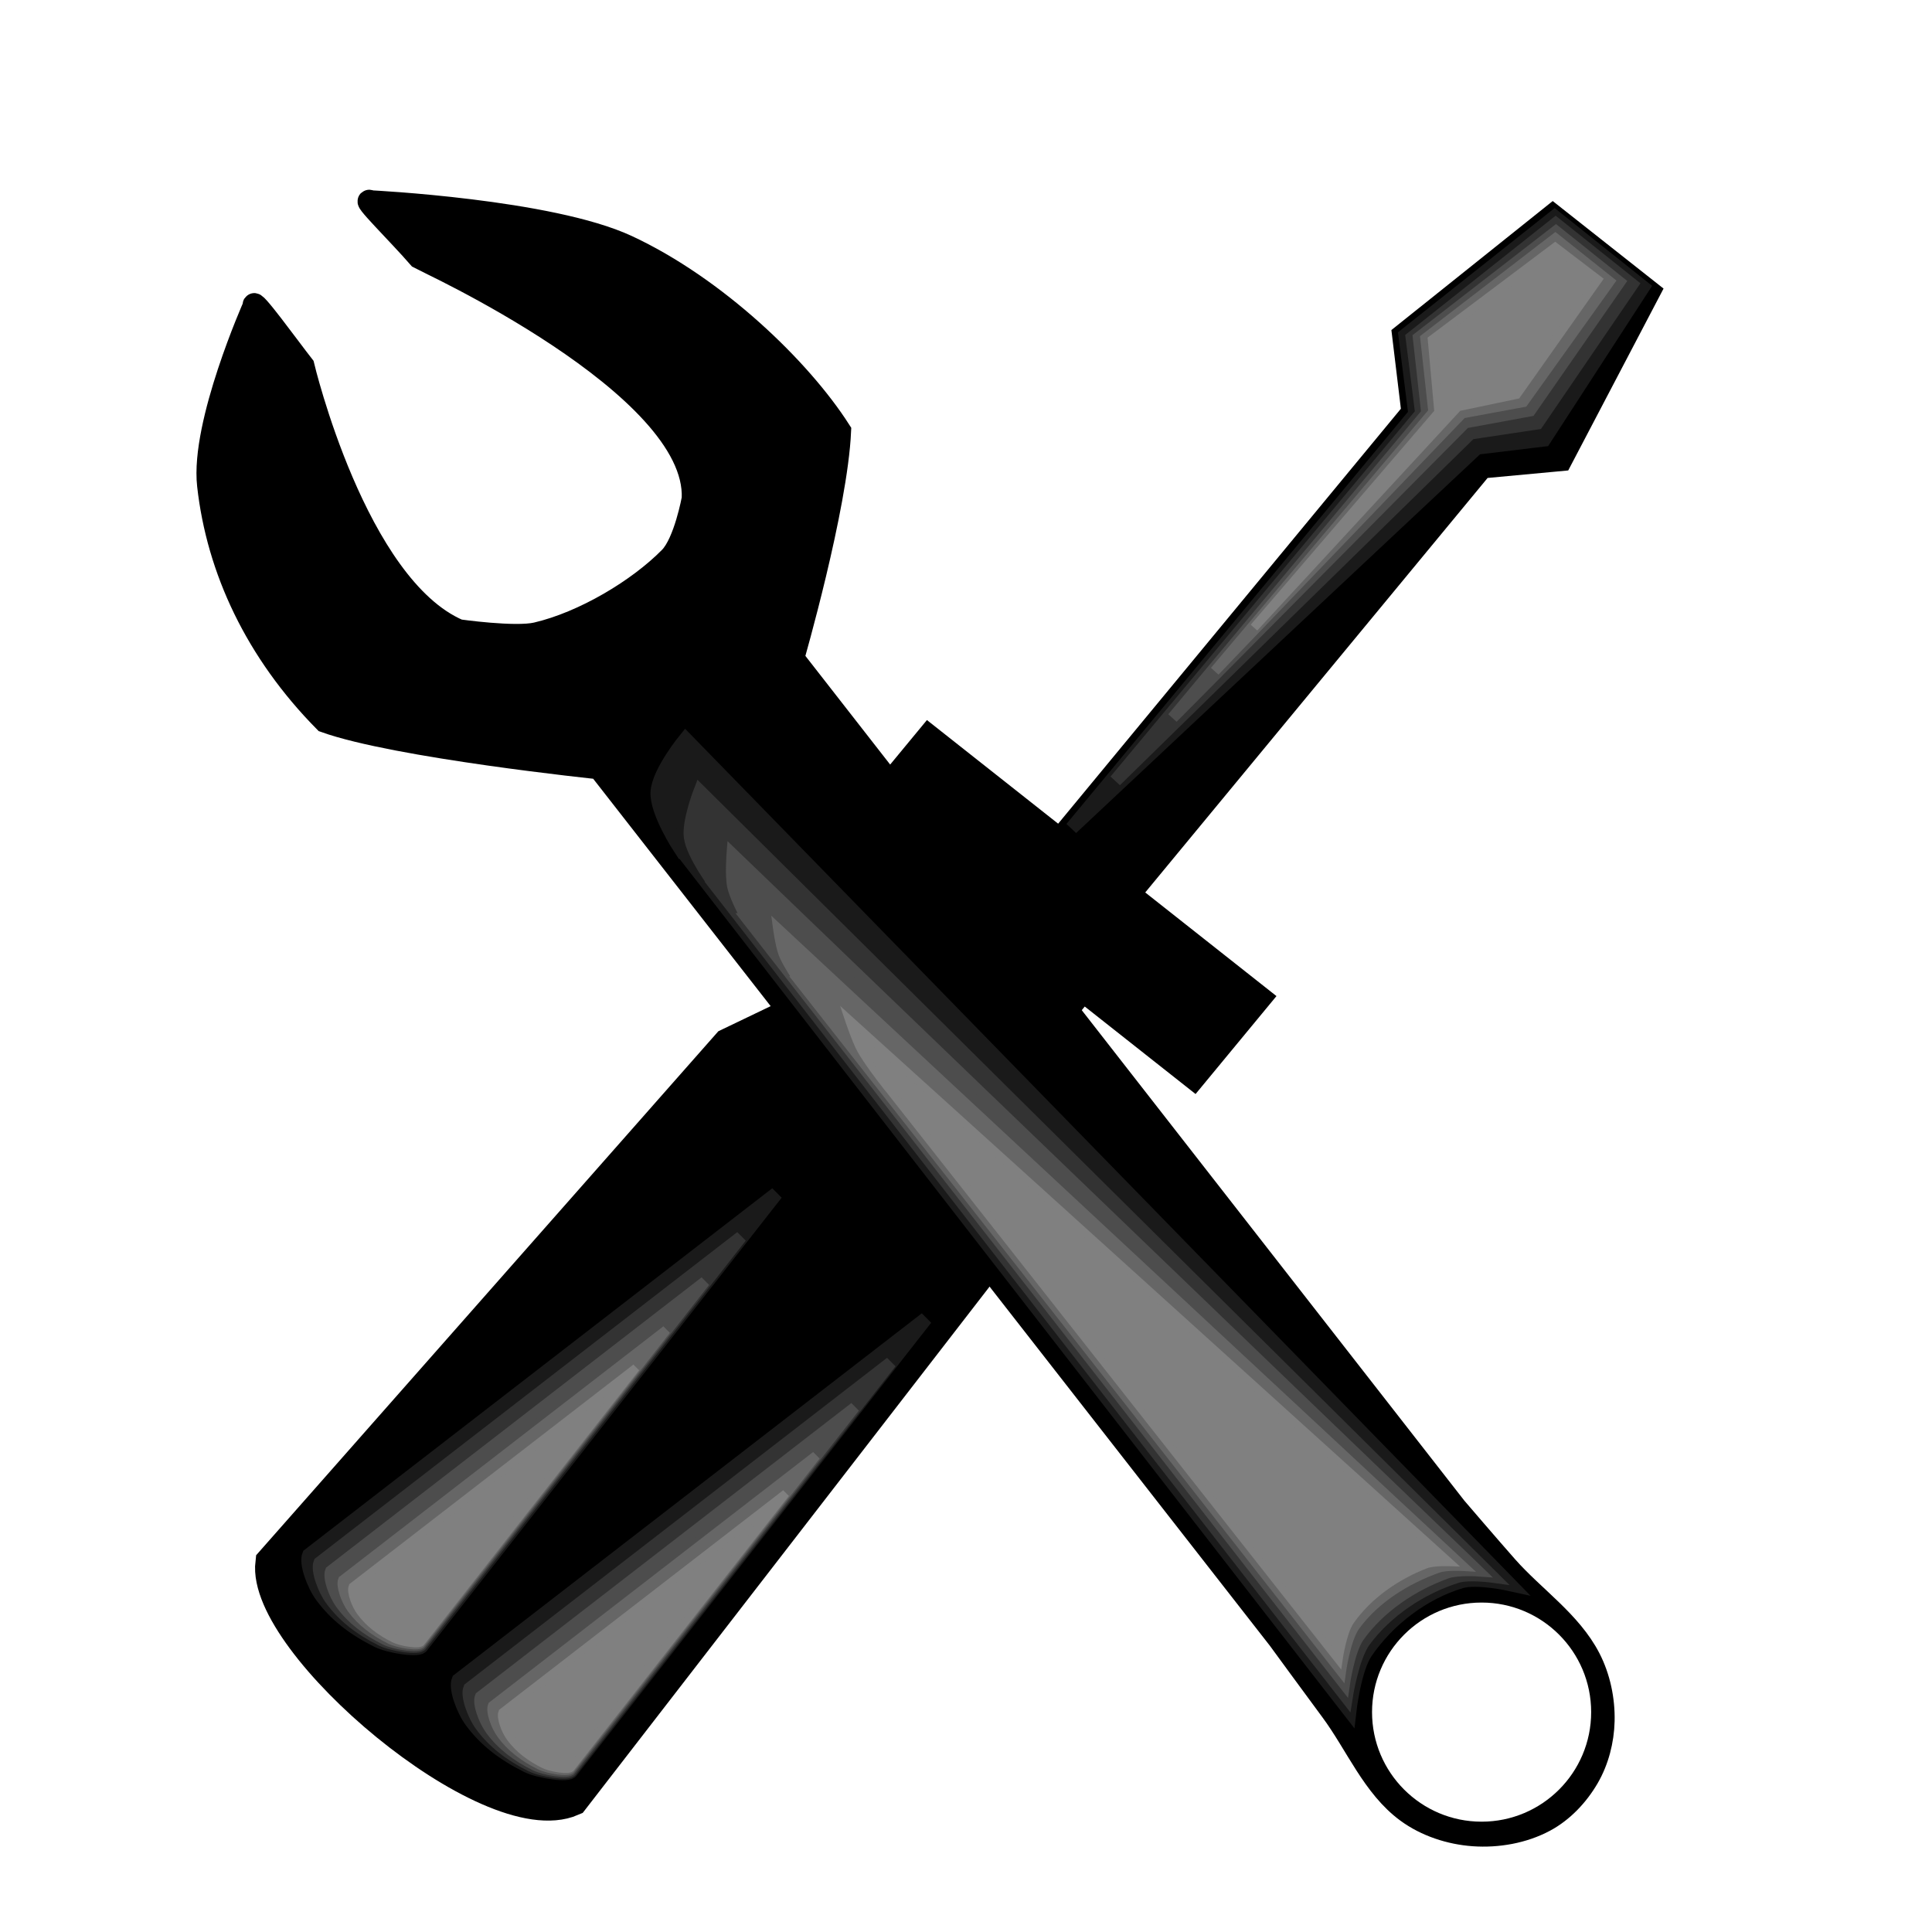 <?xml version="1.0" encoding="UTF-8" standalone="no"?>
<!-- Created with Inkscape (http://www.inkscape.org/) -->

<svg
   xmlns:dc="http://purl.org/dc/elements/1.1/"
   xmlns:cc="http://creativecommons.org/ns#"
   xmlns:rdf="http://www.w3.org/1999/02/22-rdf-syntax-ns#"
   xmlns:svg="http://www.w3.org/2000/svg"
   xmlns="http://www.w3.org/2000/svg"
   xmlns:sodipodi="http://sodipodi.sourceforge.net/DTD/sodipodi-0.dtd"
   xmlns:inkscape="http://www.inkscape.org/namespaces/inkscape"
   width="144"
   height="144"
   viewBox="0 0 144 144"
   id="svg3420"
   version="1.1"
   inkscape:version="0.91 r13725"
   sodipodi:docname="Utility.svg">
  <defs
     id="defs3422" />
  <sodipodi:namedview
     id="base"
     pagecolor="#ffffff"
     bordercolor="#666666"
     borderopacity="1.0"
     inkscape:pageopacity="0.0"
     inkscape:pageshadow="2"
     inkscape:zoom="4.5353536"
     inkscape:cx="44.293951"
     inkscape:cy="65.727196"
     inkscape:document-units="px"
     inkscape:current-layer="layer2"
     showgrid="false"
     units="px"
     inkscape:window-width="1600"
     inkscape:window-height="838"
     inkscape:window-x="-8"
     inkscape:window-y="-8"
     inkscape:window-maximized="1" />
  <g
     inkscape:label="Layer 1"
     inkscape:groupmode="layer"
     id="layer1"
     transform="translate(0,-908.362)"
     sodipodi:insensitive="true"
     style="display:inline">
    <path
       style="fill:#000000;fill-rule:evenodd;stroke:#000000;stroke-width:1.694px;stroke-linecap:butt;stroke-linejoin:miter;stroke-opacity:1"
       d="m 44.636,965.572 50.676,64.927 c 0,0 2.616,3.579 3.936,5.36 1.864,2.515 3.105,5.665 5.627,7.519 1.41,1.036 3.204,1.623 4.95,1.747 1.799,0.128 3.715,-0.208 5.305,-1.059 1.338,-0.716 2.457,-1.907 3.219,-3.22 0.73,-1.258 1.114,-2.756 1.148,-4.21 0.037,-1.596 -0.311,-3.256 -1.044,-4.674 -1.405,-2.717 -4.124,-4.518 -6.151,-6.809 -1.285,-1.453 -3.81,-4.4 -3.81,-4.4 L 59.097,957.43 c 0,0 3.234,-11.204 3.493,-16.951 -2.948,-4.62 -9.249,-10.679 -15.847,-13.754 -5.74,-2.675 -19.109,-3.332 -19.109,-3.332 -0.802,-0.419 2.044,2.352 3.633,4.188 0.128,0.082 20.778,9.484 20.39,17.948 0,0 -0.595,3.275 -1.71,4.408 -2.347,2.386 -6.41,4.826 -9.951,5.653 -1.609,0.376 -5.811,-0.224 -5.811,-0.224 -7.7,-3.31 -11.596,-19.734 -11.596,-19.734 -1.052,-1.345 -3.874,-5.249 -3.646,-4.477 0,0 -3.915,8.794 -3.407,13.368 0.698,6.295 3.579,12.426 8.683,17.599 5.299,1.904 20.411,3.477 20.411,3.477 z"
       id="path3340"
       inkscape:connector-curvature="0"
       sodipodi:nodetypes="ccaaaaaaaacccacccsscccaccc" />
    <path
       style="fill:#000000;fill-rule:evenodd;stroke:#000000;stroke-width:2.731px;stroke-linecap:butt;stroke-linejoin:miter;stroke-opacity:1"
       d="m 79.07,971.654 26.769,-32.409 -0.686,-5.691 10.582,-8.463 6.521,5.149 -6.235,11.896 -5.835,0.543 -26.768,32.408 9.781,7.724 -4.29,5.194 -8.259,-6.522 -2.231,2.701 -4.475,17.601 -31.377,40.587 c -6.072,2.64 -22.869,-11.662 -22.17,-17.507 l 33.985,-38.528 16.646,-7.99 2.231,-2.701 -8.259,-6.522 4.29,-5.194 z"
       id="path3358"
       inkscape:connector-curvature="0"
       sodipodi:nodetypes="ccccccccccccccccccccc" />
    <circle
       style="fill:#ffffff;fill-opacity:1;stroke:#808080;stroke-width:0;stroke-miterlimit:4;stroke-dasharray:none"
       id="path3736"
       cx="110.43"
       cy="1035.973"
       r="8.166" />
  </g>
  <g
     inkscape:groupmode="layer"
     id="layer2"
     inkscape:label="Shading"
     style="display:inline">
    <path
       style="display:inline;fill:#1a1a1a;fill-rule:evenodd;stroke:#1a1a1a;stroke-width:1px;stroke-linecap:butt;stroke-linejoin:miter;stroke-opacity:1"
       d="m 34.162,125.222 c -0.252,0.611 0.331,2.218 0.972,3.085 1.028,1.391 2.377,2.433 4.146,3.314 0.861,0.429 3.159,0.796 3.314,0.391 L 69.012,98.282 Z"
       id="path3510-8"
       inkscape:connector-curvature="0"
       sodipodi:nodetypes="cssccc" />
    <path
       style="display:inline;fill:#1a1a1a;fill-rule:evenodd;stroke:#1a1a1a;stroke-width:1px;stroke-linecap:butt;stroke-linejoin:miter;stroke-opacity:1"
       d="m 23.017,115.901 c -0.252,0.611 0.331,2.218 0.972,3.085 1.028,1.391 2.377,2.433 4.146,3.314 0.861,0.429 3.159,0.796 3.314,0.391 L 57.867,88.961 Z"
       id="path3510-8-0"
       inkscape:connector-curvature="0"
       sodipodi:nodetypes="cssccc" />
    <path
       style="fill:#1a1a1a;fill-rule:evenodd;stroke:#1a1a1a;stroke-width:0.992px;stroke-linecap:butt;stroke-linejoin:miter;stroke-opacity:1"
       d="m 79.868,61.728 25.593,-30.883 -0.74,-5.862 11.153,-8.842 6.606,5.271 -7.381,11.374 -5.009,0.604 z"
       id="path3581"
       inkscape:connector-curvature="0"
       sodipodi:nodetypes="cccccccc" />
    <path
       style="display:inline;fill:#333333;fill-rule:evenodd;stroke:#333333;stroke-width:0.953px;stroke-linecap:butt;stroke-linejoin:miter;stroke-opacity:1"
       d="m 83.138,58.185 22.814,-27.385 -0.711,-5.627 10.706,-8.488 5.68,4.526 -7.049,10.322 -4.984,0.749 z"
       id="path3581-9"
       inkscape:connector-curvature="0"
       sodipodi:nodetypes="cccccccc" />
    <path
       style="display:inline;fill:#4d4d4d;fill-rule:evenodd;stroke:#4d4d4d;stroke-width:0.838px;stroke-linecap:butt;stroke-linejoin:miter;stroke-opacity:1"
       d="m 87.4,53.503 18.946,-22.716 -0.625,-5.615 10.249,-7.939 4.751,3.791 -6.668,9.593 -4.848,0.891 z"
       id="path3581-9-8"
       inkscape:connector-curvature="0"
       sodipodi:nodetypes="cccccccc" />
    <path
       style="display:inline;fill:#666666;fill-rule:evenodd;stroke:#666666;stroke-width:0.754px;stroke-linecap:butt;stroke-linejoin:miter;stroke-opacity:1"
       d="m 90.547,50.021 16.29,-19.316 -0.602,-5.482 9.691,-7.456 4.042,3.216 -6.429,8.984 -4.558,0.841 z"
       id="path3581-9-8-8"
       inkscape:connector-curvature="0"
       sodipodi:nodetypes="cccccccc" />
    <path
       style="display:inline;fill:#808080;fill-rule:evenodd;stroke:#808080;stroke-width:0.65px;stroke-linecap:butt;stroke-linejoin:miter;stroke-opacity:1"
       d="m 93.469,46.774 13.765,-16.043 -0.491,-5.414 9.171,-6.894 3.172,2.421 -6.048,8.562 -4.37,0.918 z"
       id="path3581-9-8-8-5"
       inkscape:connector-curvature="0"
       sodipodi:nodetypes="cccccccc" />
    <path
       style="display:inline;fill:#333333;fill-rule:evenodd;stroke:#333333;stroke-width:0.901px;stroke-linecap:butt;stroke-linejoin:miter;stroke-opacity:1"
       d="m 23.815,116.473 c -0.227,0.551 0.298,1.999 0.876,2.781 0.927,1.254 2.143,2.193 3.737,2.987 0.776,0.386 2.847,0.718 2.988,0.352 l 23.813,-30.403 z"
       id="path3510-8-0-1"
       inkscape:connector-curvature="0"
       sodipodi:nodetypes="cssccc" />
    <path
       style="display:inline;fill:#4d4d4d;fill-rule:evenodd;stroke:#4d4d4d;stroke-width:0.801px;stroke-linecap:butt;stroke-linejoin:miter;stroke-opacity:1"
       d="m 24.63,117.095 c -0.202,0.489 0.265,1.776 0.778,2.471 0.823,1.114 1.904,1.949 3.32,2.653 0.69,0.343 2.529,0.637 2.654,0.313 L 52.537,95.523 Z"
       id="path3510-8-0-1-4"
       inkscape:connector-curvature="0"
       sodipodi:nodetypes="cssccc" />
    <path
       style="display:inline;fill:#666666;fill-rule:evenodd;stroke:#666666;stroke-width:0.692px;stroke-linecap:butt;stroke-linejoin:miter;stroke-opacity:1"
       d="m 25.544,117.769 c -0.174,0.423 0.229,1.535 0.672,2.135 0.711,0.962 1.645,1.684 2.868,2.293 0.596,0.297 2.185,0.551 2.293,0.27 L 49.656,99.13 Z"
       id="path3510-8-0-1-4-5"
       inkscape:connector-curvature="0"
       sodipodi:nodetypes="cssccc" />
    <path
       style="display:inline;fill:#808080;fill-rule:evenodd;stroke:#808080;stroke-width:0.606px;stroke-linecap:butt;stroke-linejoin:miter;stroke-opacity:1"
       d="m 26.287,118.262 c -0.153,0.37 0.2,1.344 0.589,1.869 0.623,0.843 1.44,1.474 2.511,2.007 0.522,0.26 1.913,0.482 2.008,0.237 l 16.002,-20.43 z"
       id="path3510-8-0-1-4-5-7"
       inkscape:connector-curvature="0"
       sodipodi:nodetypes="cssccc" />
    <path
       style="display:inline;fill:#333333;fill-rule:evenodd;stroke:#333333;stroke-width:0.901px;stroke-linecap:butt;stroke-linejoin:miter;stroke-opacity:1"
       d="m 34.978,125.842 c -0.227,0.551 0.298,1.999 0.876,2.781 0.927,1.254 2.143,2.193 3.737,2.987 0.776,0.386 2.847,0.718 2.988,0.352 l 23.813,-30.403 z"
       id="path3510-8-0-1-3"
       inkscape:connector-curvature="0"
       sodipodi:nodetypes="cssccc" />
    <path
       style="display:inline;fill:#4d4d4d;fill-rule:evenodd;stroke:#4d4d4d;stroke-width:0.801px;stroke-linecap:butt;stroke-linejoin:miter;stroke-opacity:1"
       d="m 35.793,126.464 c -0.202,0.489 0.265,1.776 0.778,2.471 0.823,1.114 1.904,1.949 3.32,2.653 0.69,0.343 2.529,0.637 2.654,0.313 l 21.155,-27.009 z"
       id="path3510-8-0-1-4-0"
       inkscape:connector-curvature="0"
       sodipodi:nodetypes="cssccc" />
    <path
       style="display:inline;fill:#666666;fill-rule:evenodd;stroke:#666666;stroke-width:0.692px;stroke-linecap:butt;stroke-linejoin:miter;stroke-opacity:1"
       d="m 36.707,127.137 c -0.174,0.423 0.229,1.535 0.672,2.135 0.711,0.962 1.645,1.684 2.868,2.293 0.596,0.297 2.185,0.551 2.293,0.27 l 18.278,-23.336 z"
       id="path3510-8-0-1-4-5-70"
       inkscape:connector-curvature="0"
       sodipodi:nodetypes="cssccc" />
    <path
       style="display:inline;fill:#808080;fill-rule:evenodd;stroke:#808080;stroke-width:0.606px;stroke-linecap:butt;stroke-linejoin:miter;stroke-opacity:1"
       d="m 37.45,127.63 c -0.153,0.37 0.2,1.344 0.589,1.869 0.623,0.843 1.44,1.474 2.511,2.007 0.522,0.26 1.913,0.482 2.008,0.237 l 16.002,-20.43 z"
       id="path3510-8-0-1-4-5-7-5"
       inkscape:connector-curvature="0"
       sodipodi:nodetypes="cssccc" />
    <path
       style="fill:#1a1a1a;fill-rule:evenodd;stroke:#1a1a1a;stroke-width:1.015px;stroke-linecap:butt;stroke-linejoin:miter;stroke-opacity:1"
       d="m 50.694,63.246 49.897,64.284 c 0,0 0.362,-3.136 1.221,-4.387 1.664,-2.424 4.265,-4.414 7.081,-5.261 1.163,-0.35 3.639,0.198 3.639,0.198 L 51.095,55.077 c 0,0 -2.026,2.47 -2.103,3.964 -0.078,1.51 1.702,4.205 1.702,4.205 z"
       id="path3738"
       inkscape:connector-curvature="0"
       sodipodi:nodetypes="ccaaccac" />
    <path
       style="display:inline;fill:#333333;fill-rule:evenodd;stroke:#333333;stroke-width:0.852px;stroke-linecap:butt;stroke-linejoin:miter;stroke-opacity:1"
       d="m 53.25,65.967 47.133,60.626 c 0,0 0.466,-3.055 1.348,-4.252 1.656,-2.246 4.215,-3.936 6.876,-4.778 0.859,-0.272 2.703,-0.015 2.703,-0.015 L 52.145,58.879 c 0,0 -0.913,2.332 -0.751,3.521 0.18,1.328 1.857,3.567 1.857,3.567 z"
       id="path3738-2"
       inkscape:connector-curvature="0"
       sodipodi:nodetypes="ccaaccac" />
    <path
       style="display:inline;fill:#4d4d4d;fill-rule:evenodd;stroke:#4d4d4d;stroke-width:0.75px;stroke-linecap:butt;stroke-linejoin:miter;stroke-opacity:1"
       d="m 55.585,68.432 44.641,57.191 c 0,0 0.361,-2.586 1.09,-3.61 1.563,-2.193 4.013,-3.825 6.549,-4.733 0.755,-0.27 2.401,-0.15 2.401,-0.15 L 54.534,63.513 c 0,0 -0.138,1.723 0.04,2.556 0.179,0.838 1.012,2.363 1.012,2.363 z"
       id="path3738-2-4"
       inkscape:connector-curvature="0"
       sodipodi:nodetypes="ccaaccac" />
    <path
       style="display:inline;fill:#666666;fill-rule:evenodd;stroke:#666666;stroke-width:0.644px;stroke-linecap:butt;stroke-linejoin:miter;stroke-opacity:1"
       d="m 59.49,73.087 40.5,51.583 c 0,0 0.339,-2.482 1.046,-3.457 1.473,-2.031 3.805,-3.478 6.172,-4.311 0.606,-0.213 1.923,-0.129 1.923,-0.129 L 57.925,69.099 c 0,0 0.181,1.363 0.424,1.999 0.273,0.714 1.142,1.989 1.142,1.989 z"
       id="path3738-2-4-9"
       inkscape:connector-curvature="0"
       sodipodi:nodetypes="ccaaccac" />
    <path
       style="display:inline;fill:#808080;fill-rule:evenodd;stroke:#808080;stroke-width:0.55px;stroke-linecap:butt;stroke-linejoin:miter;stroke-opacity:1"
       d="m 65.704,80.497 34.081,43.268 c 0,0 0.29,-2.095 0.874,-2.932 1.339,-1.919 3.437,-3.365 5.62,-4.206 0.562,-0.216 1.798,-0.168 1.798,-0.168 L 63.21,75.88 c 0,0 0.524,1.581 0.913,2.313 0.437,0.823 1.581,2.305 1.581,2.305 z"
       id="path3738-2-4-9-0"
       inkscape:connector-curvature="0"
       sodipodi:nodetypes="ccaaccac" />
  </g>
</svg>

